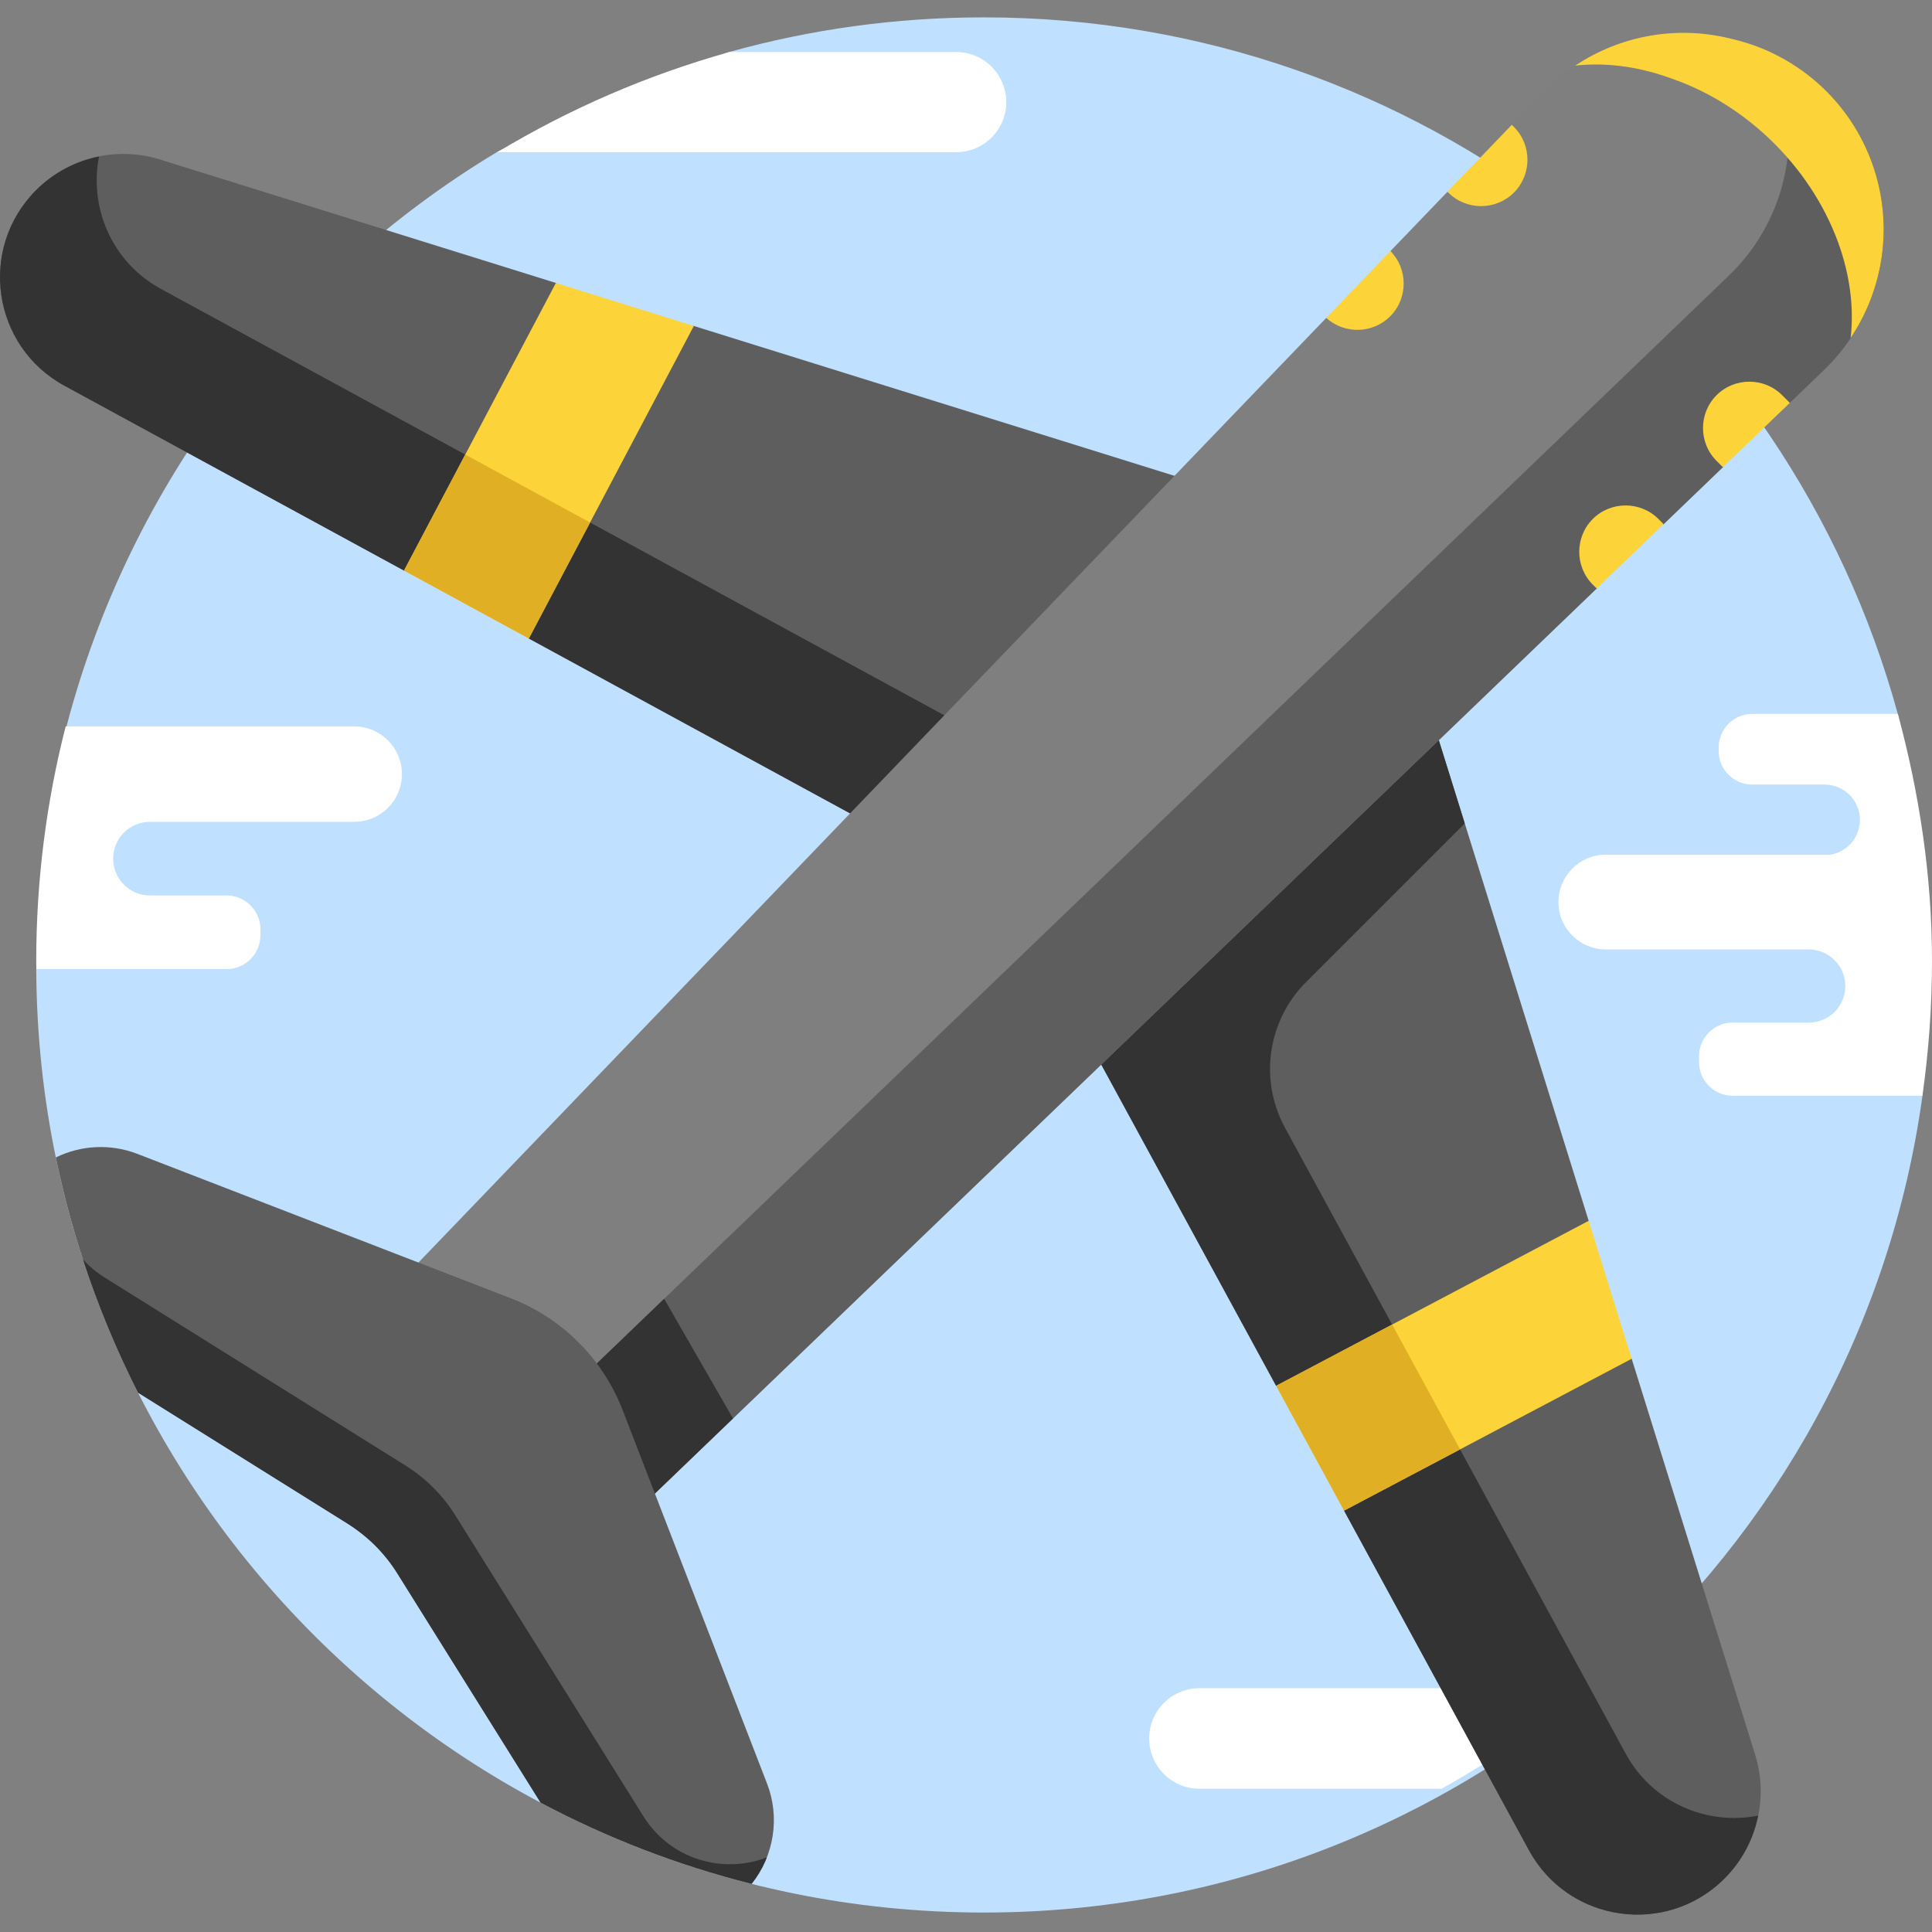 <svg id="Capa_1" enable-background="new 0 0 501.548 501.548" height="512" viewBox="0 0 501.548 501.548" width="512" xmlns="http://www.w3.org/2000/svg"><rect x="0" y="0" width="501.548" height="501.548" fill="#808080" stroke="none"/><path d="m486.798 253.09c0 11.521 13.806 20.268 12.273 31.368-16.54 119.79-119.332 212.039-243.67 212.039-135.5 0-245.412-109.554-245.993-244.917-.002-.359 8.473-10.073 10.348-15.01 11.211-29.523-7.623-28.386-2.489-47.998 16.52-63.098 57.31-116.393 111.822-149.141 9.062-5.444 55.503-10.32 65.275-14.579 10.325-4.5-15.981-8.311-4.975-11.374 21-5.845 43.137-8.97 66.012-8.97 113.319 0 208.741 76.622 237.285 180.883 5.678 20.738-5.888 45.159-5.888 67.699z" fill="#c0e0ff"/><path d="m492.687 185.335h-37.788c-4.824 0-8.735 3.911-8.735 8.736v.868c0 4.824 3.911 8.735 8.735 8.735h18.773c5.064 0 9.169 4.105 9.169 9.17 0 4.521-3.275 8.269-7.581 9.023h-58.376c-6.796 0-12.306 5.51-12.306 12.306s5.509 12.306 12.306 12.306h52.672c5.244 0 9.495 4.251 9.495 9.495s-4.251 9.495-9.495 9.495h-19.75c-4.825 0-8.736 3.911-8.736 8.735v1.519c0 4.824 3.911 8.736 8.736 8.736h49.249c1.631-11.417 2.493-23.083 2.493-34.951 0-22.208-3.324-43.718-8.861-64.173z" fill="#fff"/><path d="m67.608 242.786v-1.529c0-4.857-3.937-8.794-8.794-8.794h-19.881c-5.279 0-9.558-4.28-9.558-9.558 0-5.279 4.279-9.558 9.558-9.558h53.023c6.842 0 12.388-5.546 12.388-12.387s-5.546-12.387-12.388-12.387h-74.908c-4.987 19.482-7.642 39.899-7.642 60.936 0 .693.021 1.381.026 2.073h49.382c4.857-.002 8.794-3.939 8.794-8.796z" fill="#fff"/><path d="m298.325 451.314c0 7.209 5.844 13.053 13.053 13.053h62.843c13.465-7.525 26.15-16.274 37.903-26.106h-100.746c-7.209 0-13.053 5.844-13.053 13.053z" fill="#fff"/><path d="m261.231 26.507c0-7.18-5.82-13-13-13h-58.834c-21.414 5.975-41.645 14.783-60.263 26h119.097c7.18 0 13-5.82 13-13z" fill="#fff"/><path d="m366.883 170.892 45.535 146.027-1.941 21.432 13.109 14.384 32.035 102.734c3.545 11.368.491 23.765-7.93 32.185-15.129 15.129-40.554 11.456-50.783-7.336l-47.987-88.162-1.678-20.944-15.958-11.458-54.02-99.245z" fill="#5e5e5e"/><path d="m326.148 130.158-146.027-45.536-21.835-.873-13.98-10.295-102.735-32.036c-11.368-3.545-23.765-.491-32.185 7.93-15.129 15.129-11.456 40.554 7.336 50.783l88.162 47.987 19.787 1.137 12.614 16.499 99.245 54.02z" fill="#5e5e5e"/><path d="m422.011 455.217-88.424-162.454c-6.761-12.421-4.537-27.809 5.462-37.809l41.2-41.2-13.366-42.862-89.617 89.617 54.02 99.245 16.096 9.874 1.541 22.528 47.987 88.162c.309.567.633 1.119.968 1.658.115.184.238.359.356.541.227.348.453.697.69 1.033.15.212.308.415.462.623.216.291.432.584.656.866.174.218.354.427.532.639.216.257.432.514.654.763.194.217.393.426.592.636.217.229.434.457.657.679.214.213.431.419.65.625.217.204.434.405.656.602.233.207.468.408.706.607.216.18.433.357.653.531.252.2.506.396.764.588.211.157.424.309.639.461.274.193.548.384.827.567.202.133.407.261.612.39.298.187.596.372.9.549.185.108.373.209.561.313.328.182.657.364.991.534.154.079.311.151.467.227.372.182.744.363 1.121.53.082.036.166.068.249.104 1.99.86 4.057 1.518 6.167 1.961.001 0 .003.001.004.001 10.093 2.117 21.147-.587 29.249-8.689 4.545-4.545 7.51-10.252 8.734-16.326-13.129 2.594-27.373-3.176-34.416-16.114z" fill="#333"/><path d="m25.712 40.613c-6.075 1.224-11.781 4.19-16.326 8.734-15.129 15.129-11.456 40.554 7.336 50.783l88.162 47.987 20.788 4.138 11.614 13.499 99.245 54.02 25.102-25.102-219.81-119.643c-12.938-7.042-18.708-21.286-16.111-34.416z" fill="#333"/><path d="m159.95 397.378-60.288-60.288 244.628-254.561 11.157-4.488 5.518-12.864 14.794-15.395 11.511-4.857 5.189-12.522 7.975-8.299c2.589-2.695 5.435-5.062 8.475-7.085 11.656-7.756 54.205 6.55 60.516 12.552 7.17 6.82 18.633 46.789 11.028 58.173-2.012 3.012-4.362 5.831-7.033 8.397l-8.783 8.44-11.562 3.267-5.817 13.434-15.391 14.79-13.388 4.06-3.991 12.64z" fill="#7f7f7f"/><path d="m487.792 48.557c-3.462-15.58-13.989-28.411-28.125-34.987 1.528 3.285 2.719 6.761 3.525 10.388 3.84 17.282-1.607 35.317-14.372 47.584l-313.47 301.237 24.599 24.599 254.541-244.606 4.799-10.456 12.58-6.245 15.391-14.79 6.168-12.811 11.21-3.89 8.783-8.44c12.764-12.266 18.211-30.3 14.371-47.583z" fill="#5e5e5e"/><path d="m135.351 372.779 24.599 24.599 30.331-29.147-17.869-31.068z" fill="#333"/><path d="m199.121 463.005-37.489-96.953c-5.153-13.326-15.688-23.861-29.014-29.014l-96.953-37.489c-6.999-2.706-14.663-2.258-21.175.926 4.44 21.517 11.695 42.003 21.355 61.066l54.381 33.988c5.229 3.268 9.646 7.685 12.914 12.914l37.202 59.523c17.155 9.096 35.511 16.225 54.775 21.078 5.818-7.296 7.423-17.199 4.004-26.039z" fill="#5e5e5e"/><path d="m199.06 482.185c-11.39 4.409-25.03.522-32.02-10.662l-48.838-78.141c-3.268-5.229-7.685-9.646-12.914-12.914l-78.141-48.838c-2.148-1.342-4.021-2.934-5.623-4.704 3.91 11.967 8.706 23.533 14.322 34.614l54.381 33.988c.934.584 1.832 1.216 2.712 1.871 1.584 1.179 3.088 2.458 4.48 3.85 1.083 1.083 2.105 2.228 3.06 3.428.955 1.201 1.844 2.457 2.661 3.764l37.202 59.523c17.155 9.096 35.511 16.225 54.775 21.078 1.432-1.796 2.605-3.75 3.515-5.807.054-.123.103-.247.156-.371.095-.223.182-.452.272-.679z" fill="#333"/><path d="m412.419 316.92-81.133 42.835 17.637 32.401 74.664-39.42z" fill="#fdd33a"/><path d="m180.121 84.622-42.835 81.133-32.402-17.637 39.421-74.664z" fill="#fdd33a"/><path d="m379.034 376.259-17.637-32.402-30.111 15.897 6.796 12.485 10.841 19.917z" fill="#e0af24"/><path d="m120.782 118.007-15.898 30.111 16.788 9.138 15.614 8.499 15.898-30.112z" fill="#e0af24"/><g fill="#fdd33a"><path d="m393.013 49.996c4.686-4.686 4.686-12.354 0-17.039l-.553-.553-16.7 17.379.214.214c4.685 4.685 12.353 4.685 17.039-.001z"/><path d="m462.655 102.599c-4.686-4.686-12.354-4.686-17.04 0-4.686 4.686-4.686 12.354 0 17.039l1.643 1.643 17.379-16.7z"/><path d="m360.883 82.126c4.657-4.657 4.681-12.256.082-16.949l-16.675 17.352c4.714 4.265 12.05 4.14 16.593-.403z"/><path d="m413.486 134.729c-4.686 4.686-4.686 12.354 0 17.039l1.004 1.004 17.379-16.7-1.343-1.343c-4.687-4.686-12.355-4.686-17.04 0z"/><path d="m432.951 20.042 1.335.468c20.009 7.01 36.883 24.153 43.514 44.207 2.616 7.911 3.453 15.753 2.633 23.014 7.604-11.383 10.395-25.507 7.359-39.174-4.193-18.872-18.748-33.721-37.532-38.29l-1.254-.305c-13.922-3.387-28.428-.679-40.084 7.076 7.577-.849 15.784.115 24.029 3.004z"/></g></svg>